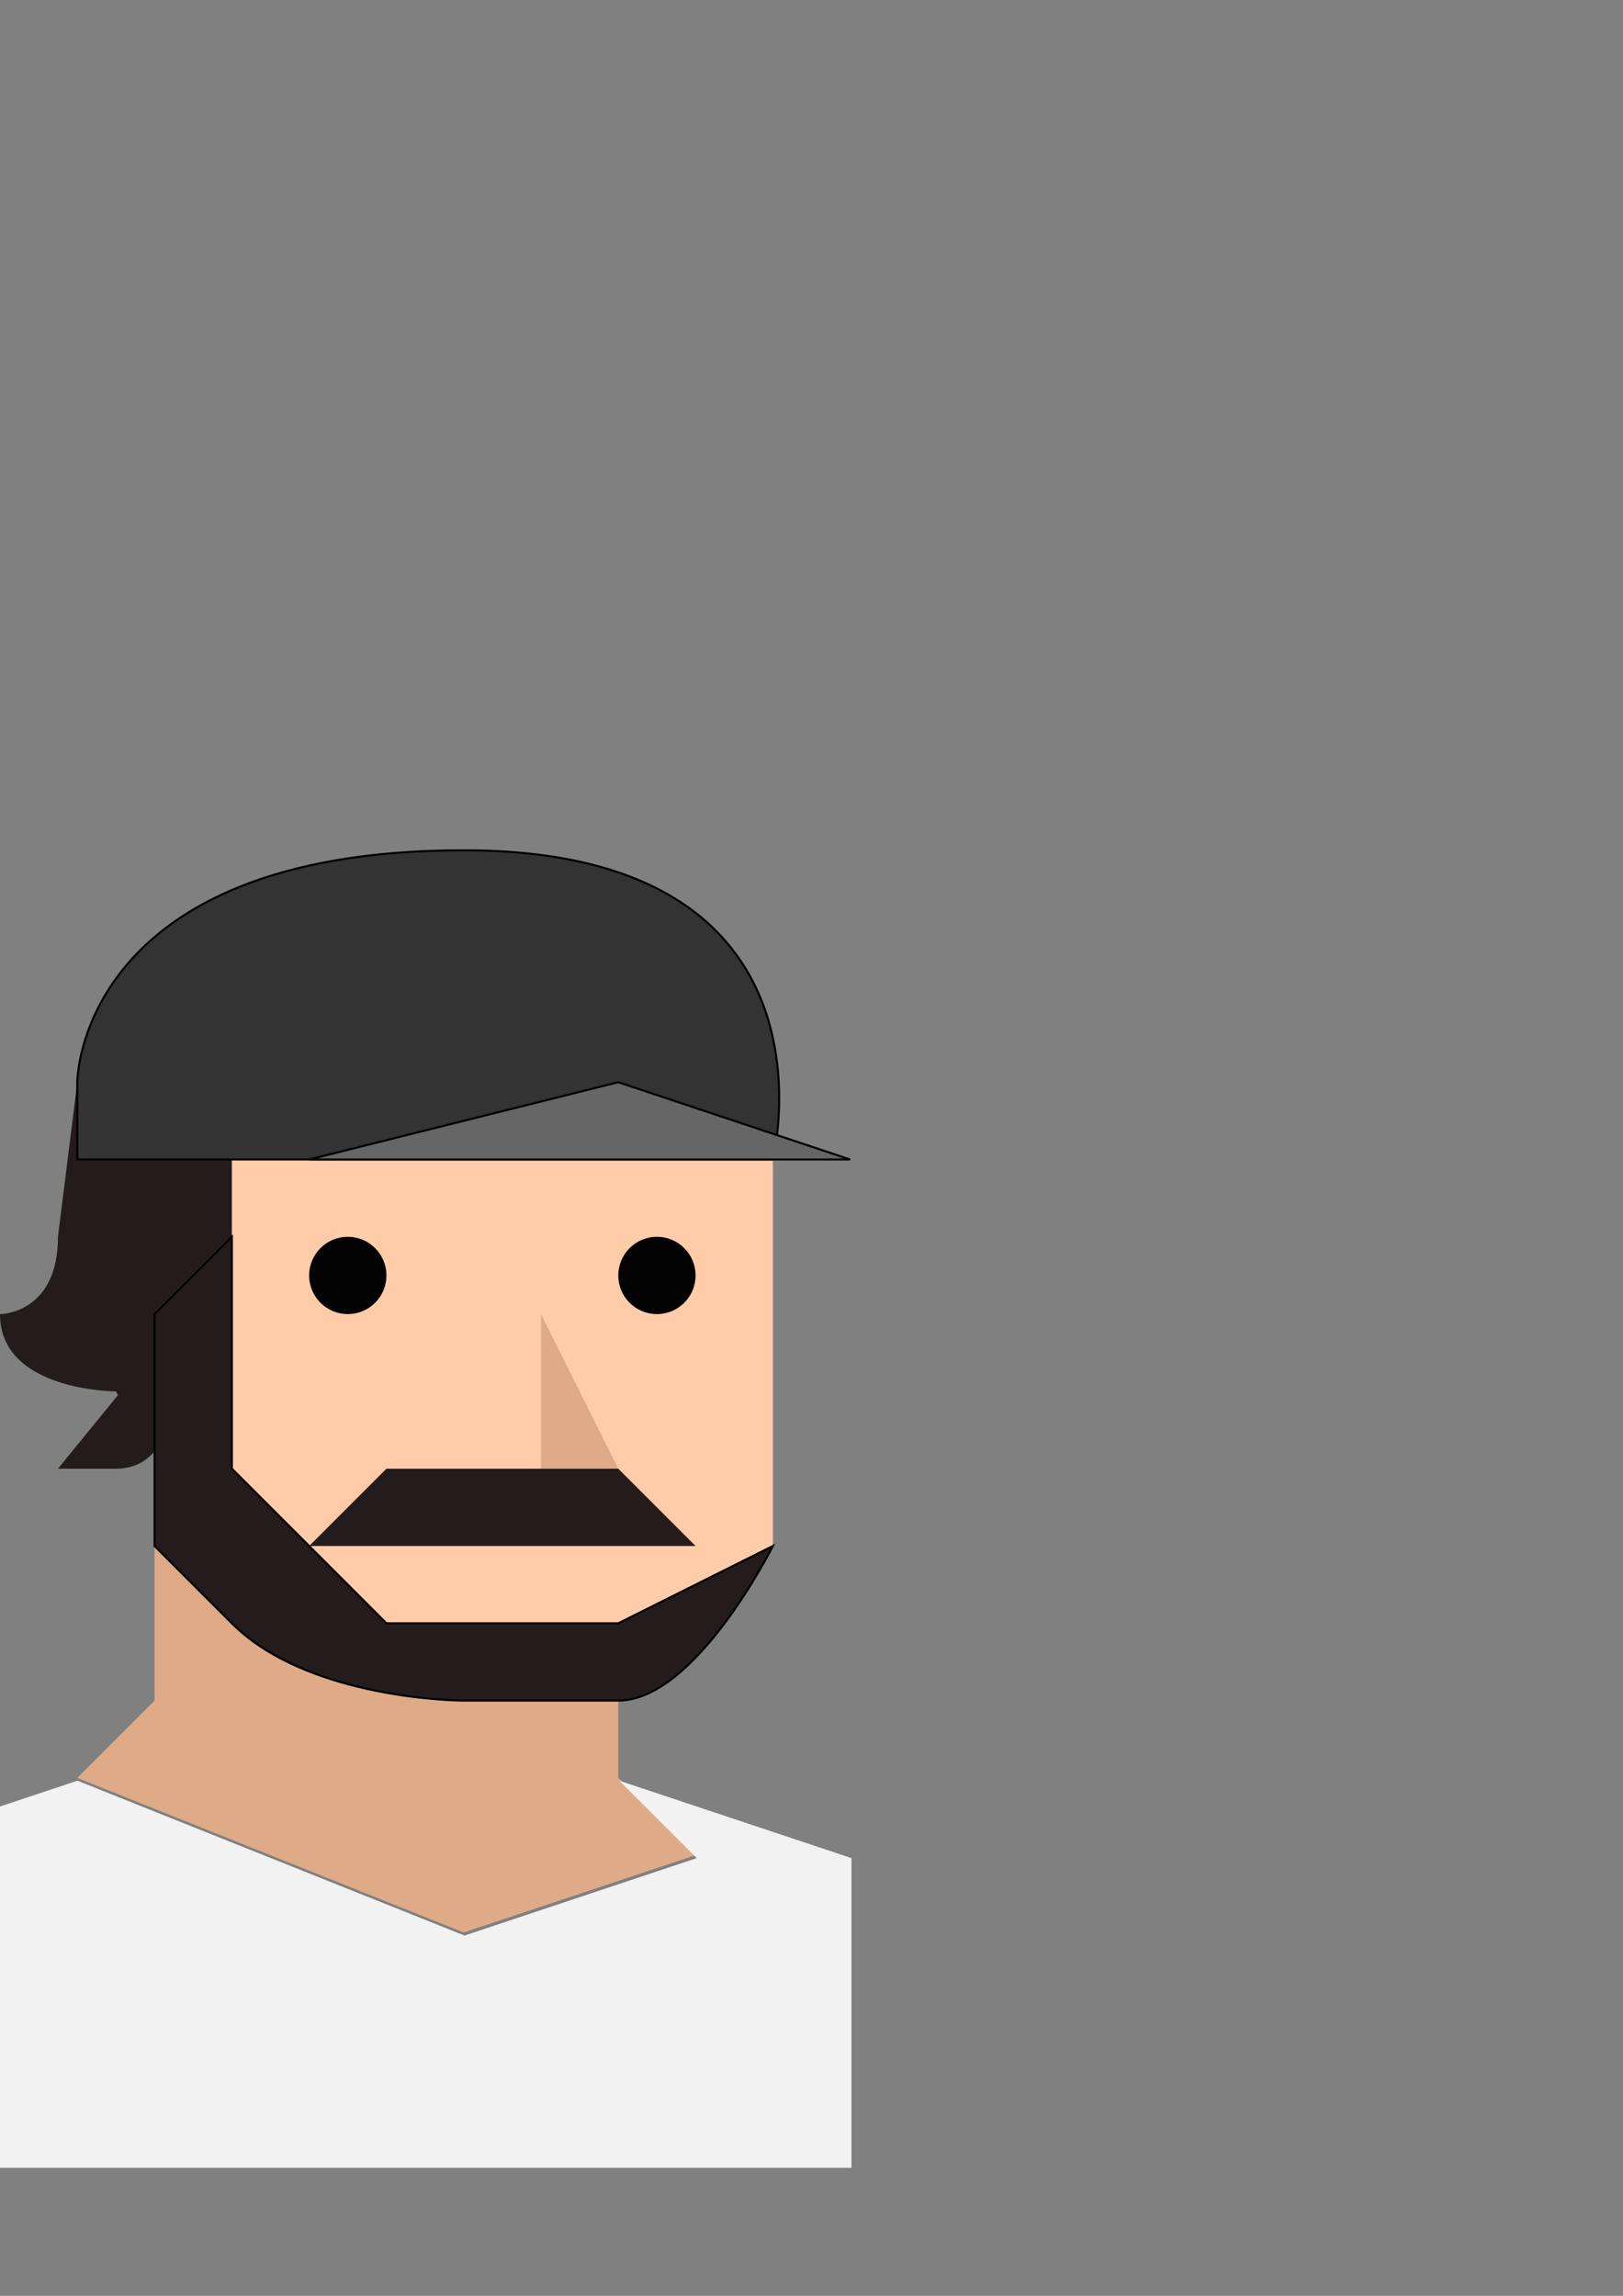 <?xml version="1.0" encoding="UTF-8" standalone="no"?>
<!-- Created with Inkscape (http://www.inkscape.org/) -->

<svg
   width="210mm"
   height="297mm"
   viewBox="0 0 210 297"
   version="1.1"
   id="svg5"
   inkscape:version="1.1 (c68e22c387, 2021-05-23)"
   sodipodi:docname="kilian.svg"
   inkscape:export-filename="C:\Users\kduclos\Downloads\unionskateboard-main(2)\unionskateboard-main\img\kilian.png"
   inkscape:export-xdpi="90"
   inkscape:export-ydpi="90"
   xmlns:inkscape="http://www.inkscape.org/namespaces/inkscape"
   xmlns:sodipodi="http://sodipodi.sourceforge.net/DTD/sodipodi-0.dtd"
   xmlns="http://www.w3.org/2000/svg"
   xmlns:svg="http://www.w3.org/2000/svg">
  <rect x="0" y="0" width="210" height="297" fill="#808080" stroke="none"/>
  <sodipodi:namedview
     id="namedview7"
     pagecolor="#505050"
     bordercolor="#eeeeee"
     borderopacity="1"
     inkscape:pageshadow="0"
     inkscape:pageopacity="0"
     inkscape:pagecheckerboard="0"
     inkscape:document-units="mm"
     showgrid="true"
     inkscape:zoom="0.76435185"
     inkscape:cx="28.782556"
     inkscape:cy="760.77529"
     inkscape:window-width="1920"
     inkscape:window-height="1017"
     inkscape:window-x="-8"
     inkscape:window-y="-8"
     inkscape:window-maximized="1"
     inkscape:current-layer="layer1">
    <inkscape:grid
       type="xygrid"
       id="grid824"
       spacingx="10"
       spacingy="10" />
  </sodipodi:namedview>
  <defs
     id="defs2" />
  <g
     inkscape:label="Calque 1"
     inkscape:groupmode="layer"
     id="layer1">
    <path
       style="fill:#deaa87;stroke:none;stroke-width:0.265px;stroke-linecap:butt;stroke-linejoin:miter;stroke-opacity:1;fill-opacity:1"
       d="m 20,200 v 20 L 10,230 60,250 90,240 80,230 V 210 L 20,200"
       id="path3447"
       inkscape:export-filename="C:\Users\kduclos\Downloads\unionskateboard-main(1)\unionskateboard-main\img\alix.png"
       inkscape:export-xdpi="90"
       inkscape:export-ydpi="90" />
    <path
       style="fill:#ffccaa;stroke:none;stroke-width:0.265px;stroke-linecap:butt;stroke-linejoin:miter;stroke-opacity:1"
       d="m 60,220 h 20 L 100,200 V 150 L 90,130 h -50 H 30 l -10,20 v 50 l 40,20"
       id="path1286"
       inkscape:export-filename="C:\Users\kduclos\Downloads\unionskateboard-main(1)\unionskateboard-main\img\alix.png"
       inkscape:export-xdpi="90"
       inkscape:export-ydpi="90" />
    <circle
       style="font-variation-settings:'wdth' 81.7, 'wght' 700;opacity:0.983;fill:#000000;stroke:none;stroke-width:1.265;stroke-linecap:round;stroke-linejoin:round;stroke-dashoffset:0.529;paint-order:stroke fill markers"
       id="path1091"
       cx="45"
       cy="165"
       r="5"
       inkscape:export-filename="C:\Users\kduclos\Downloads\unionskateboard-main(1)\unionskateboard-main\img\alix.png"
       inkscape:export-xdpi="90"
       inkscape:export-ydpi="90" />
    <circle
       style="font-variation-settings:'wdth' 81.7, 'wght' 700;opacity:0.983;fill:#000000;stroke:none;stroke-width:1.265;stroke-linecap:round;stroke-linejoin:round;stroke-dashoffset:0.529;paint-order:stroke fill markers"
       id="path1115"
       cx="85"
       cy="165"
       r="5"
       inkscape:export-filename="C:\Users\kduclos\Downloads\unionskateboard-main(1)\unionskateboard-main\img\alix.png"
       inkscape:export-xdpi="90"
       inkscape:export-ydpi="90" />
    <path
       style="fill:#deaa87;stroke:none;stroke-width:0.265px;stroke-linecap:butt;stroke-linejoin:miter;stroke-opacity:1"
       d="m 70,170 10,20 h -10 v -20"
       id="path1150"
       inkscape:export-filename="C:\Users\kduclos\Downloads\unionskateboard-main(1)\unionskateboard-main\img\alix.png"
       inkscape:export-xdpi="90"
       inkscape:export-ydpi="90" />
    <path
       style="fill:#241c1c;stroke:none;stroke-width:0.265px;stroke-linecap:butt;stroke-linejoin:miter;stroke-opacity:1"
       d="M 70,190 H 50 l -10,10 h 50 L 80,190 h -10"
       id="path1185"
       inkscape:export-filename="C:\Users\kduclos\Downloads\unionskateboard-main(1)\unionskateboard-main\img\alix.png"
       inkscape:export-xdpi="90"
       inkscape:export-ydpi="90" />
    <path
       style="fill:#241c1c;stroke:none;stroke-width:0.229px;stroke-linecap:butt;stroke-linejoin:miter;stroke-opacity:1"
       d="m 30,140 v 20 l -7.5,10 v 10 c 0,0 0,10 -7.5,10 H 7.5 L 15.26,180.481 15,180 c 0,0 -15,0 -15,-10 0,-10 0,0 0,0 0,0 7.5,0 7.5,-10 L 10,140 22.5,130 30,140"
       id="path1452"
       sodipodi:nodetypes="ccccscscscsccc"
       inkscape:export-filename="C:\Users\kduclos\Downloads\unionskateboard-main(1)\unionskateboard-main\img\alix.png"
       inkscape:export-xdpi="90"
       inkscape:export-ydpi="90" />
    <path
       id="path1141"
       style="fill:#f2f2f2;stroke:none;stroke-width:1px;stroke-linecap:butt;stroke-linejoin:miter;stroke-opacity:1"
       d="M 37.795 869.291 L -75.59 907.086 L -75.59 1058.268 L 415.748 1058.268 L 415.748 907.086 L 302.361 869.291 L 340.158 907.086 L 226.771 944.883 L 37.795 869.291 z "
       transform="scale(0.265)" />
    <path
       style="fill:#241c1c;stroke:#000000;stroke-width:0.265px;stroke-linecap:butt;stroke-linejoin:miter;stroke-opacity:1"
       d="m 30,160 v 30 L 40,200 50,210 h 10 20 L 100,200 c 0,0 -10,20 -20,20 -10,0 -20,0 -20,0 0,0 -20,0 -30,-10 C 20,200 20,200 20,200 v -30 z"
       id="path1549" />
    <path
       style="fill:#333333;stroke:#000000;stroke-width:0.265px;stroke-linecap:butt;stroke-linejoin:miter;stroke-opacity:1"
       d="M 40,150 H 10 v -10 c 0,0 0,-30 50,-30 C 110,110 100,150 100,150 H 40"
       id="path2060" />
    <path
       style="fill:#666666;stroke:#000000;stroke-width:0.265px;stroke-linecap:butt;stroke-linejoin:miter;stroke-opacity:1"
       d="M 40,150 80,140 110,150 Z"
       id="path2025" />
  </g>
</svg>
